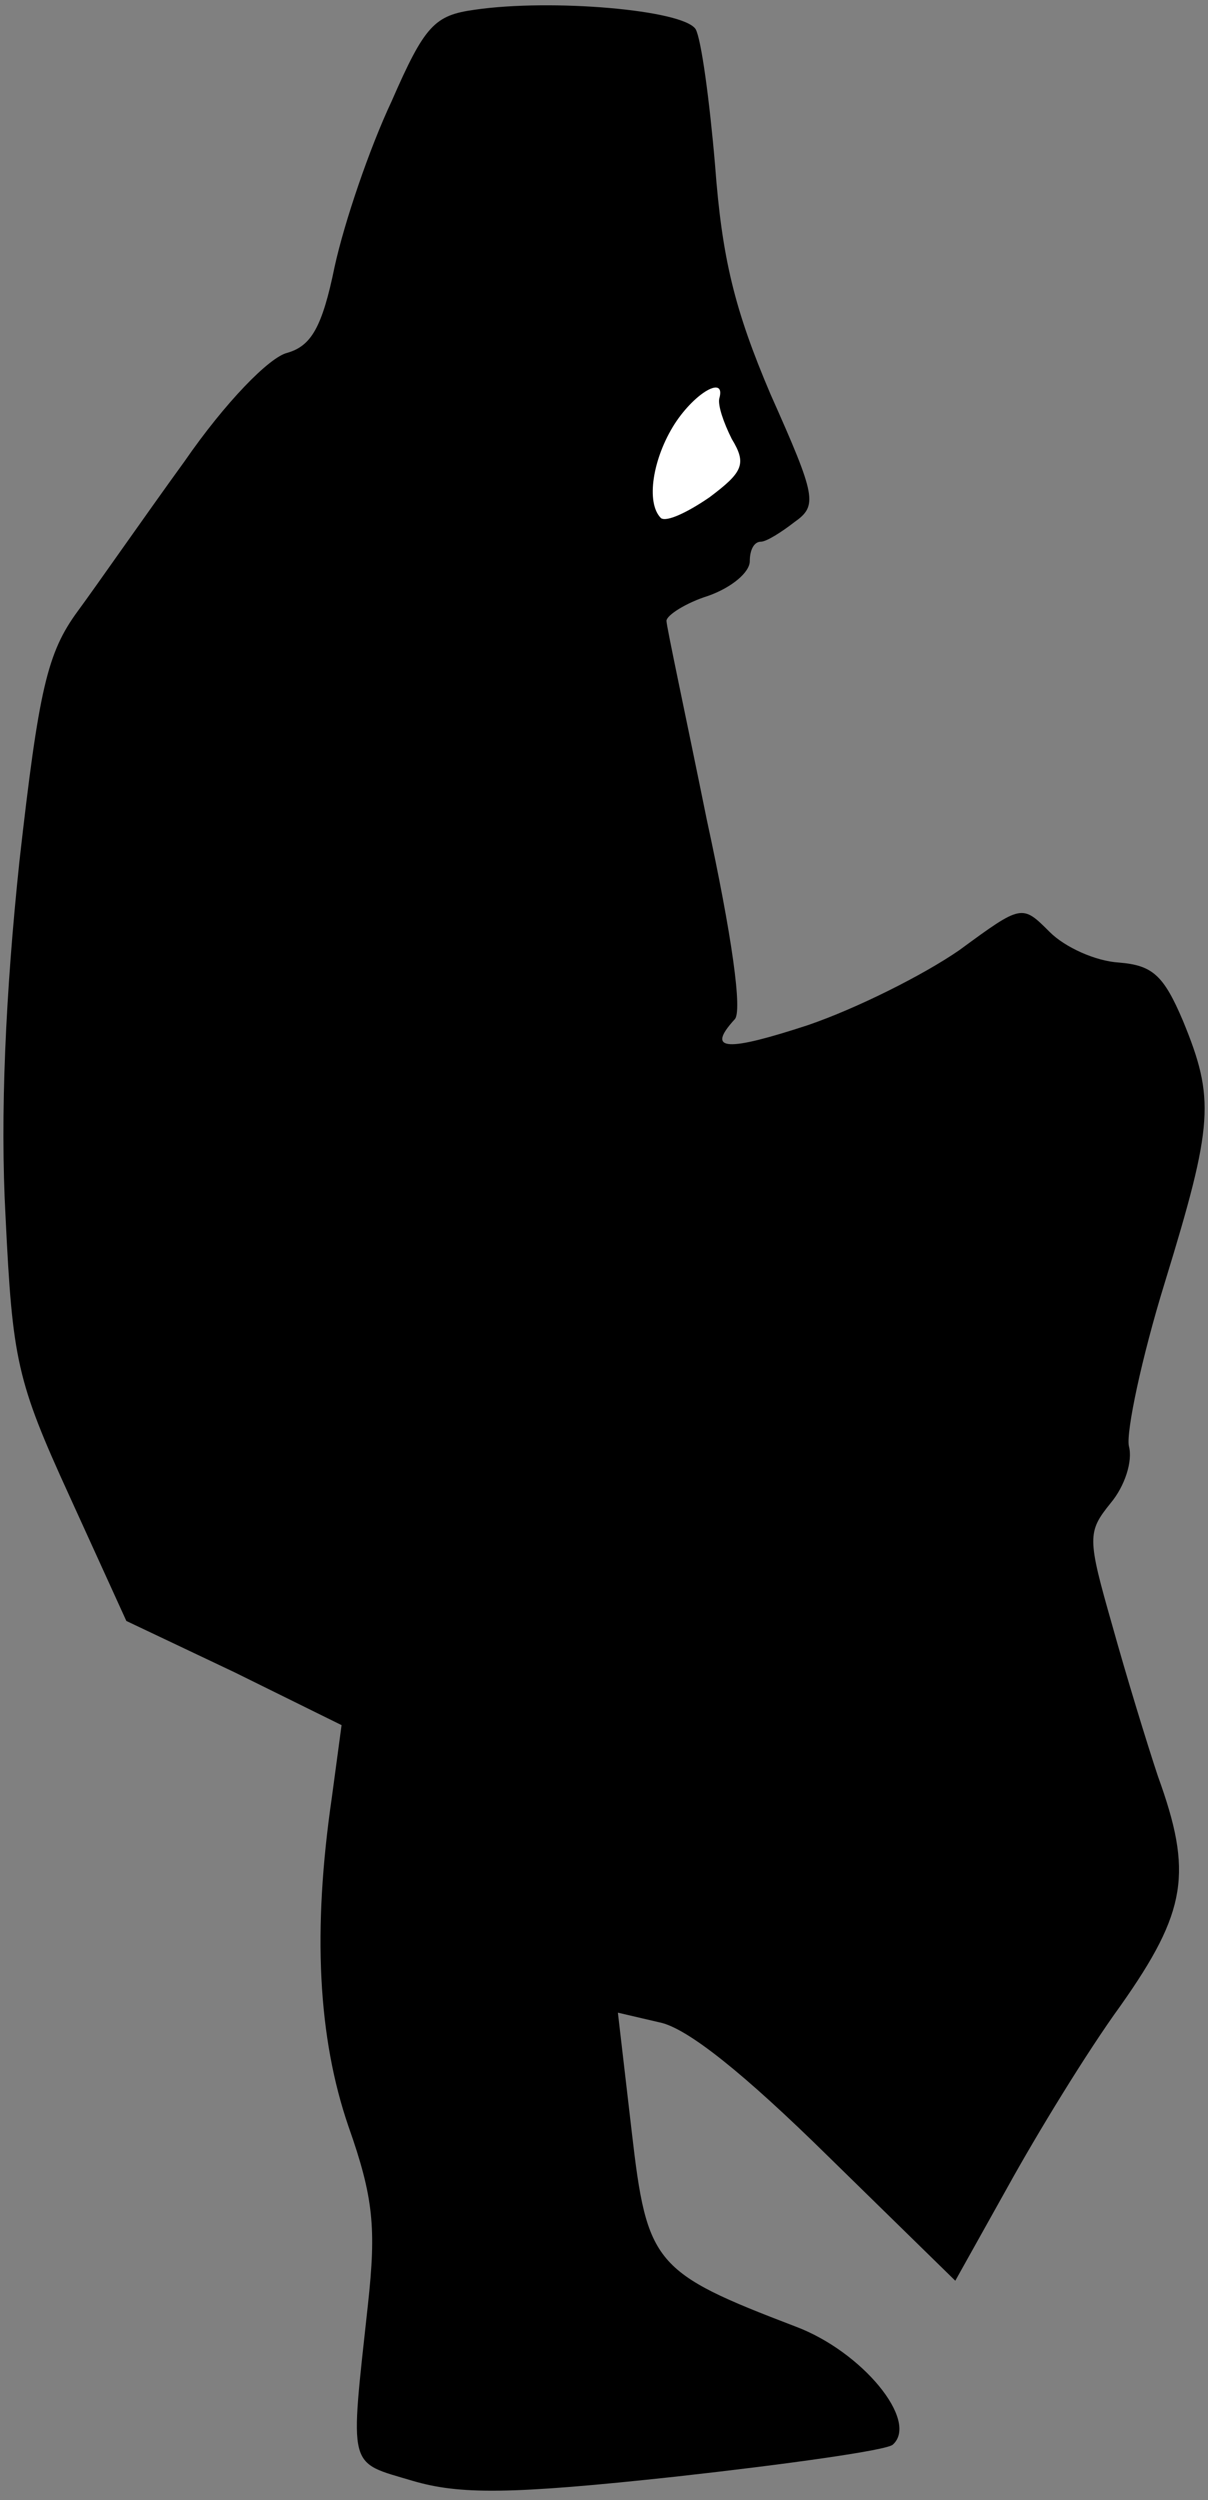 <?xml version="1.0" standalone="no"?>
<!DOCTYPE svg PUBLIC "-//W3C//DTD SVG 20010904//EN"
 "http://www.w3.org/TR/2001/REC-SVG-20010904/DTD/svg10.dtd">
<svg version="1.0" xmlns="http://www.w3.org/2000/svg"
 width="87pt" height="180pt" viewBox="0 0 87 180"
 preserveAspectRatio="xMidYMid meet">
<rect x="0" y="0" width="87" height="180" fill="#808080" stroke="none"/>
<g transform="translate(0,180) scale(0.1,-0.1)"
fill="#000000" stroke="none">
<path fill="#000000" stroke="none" d="M342 1793 c-29 -4 -36 -11 -60 -66 -16
-34 -34 -87 -41 -119 -9 -44 -17 -57 -34 -62 -13 -3 -45 -36 -74 -78 -29 -40
-63 -89 -77 -108 -22 -30 -28 -56 -42 -180 -10 -95 -14 -183 -10 -256 5 -103
8 -118 46 -201 l41 -90 78 -37 77 -38 -7 -52 c-14 -96 -10 -173 12 -237 18
-51 20 -73 14 -128 -13 -120 -15 -113 32 -127 34 -10 70 -10 190 3 81 9 152
19 156 23 19 17 -22 67 -70 85 -102 39 -107 45 -118 140 l-10 86 30 -7 c20 -4
61 -37 121 -96 l92 -90 38 68 c21 38 57 97 81 130 48 68 52 96 27 165 -8 24
-23 73 -33 109 -18 63 -18 67 -1 88 10 12 16 30 13 41 -2 10 9 63 26 118 35
114 36 132 13 188 -14 33 -22 40 -46 42 -17 1 -39 11 -50 22 -20 20 -20 20
-65 -13 -26 -18 -74 -42 -109 -54 -58 -19 -74 -19 -53 4 6 5 -2 61 -20 144
-15 74 -29 139 -29 143 0 4 14 13 30 18 17 6 30 17 30 25 0 8 3 14 8 14 4 0
15 7 24 14 17 12 16 18 -17 92 -26 61 -35 98 -40 165 -4 47 -10 91 -14 98 -9
14 -104 22 -159 14z"/>
<path fill="#ffffff" stroke="none" d="M518 1513 c-1 -5 3 -17 9 -29 11 -18 8
-24 -16 -42 -16 -11 -31 -18 -35 -15 -11 11 -6 43 10 68 15 23 37 35 32 18z"/>
</g>
</svg>
